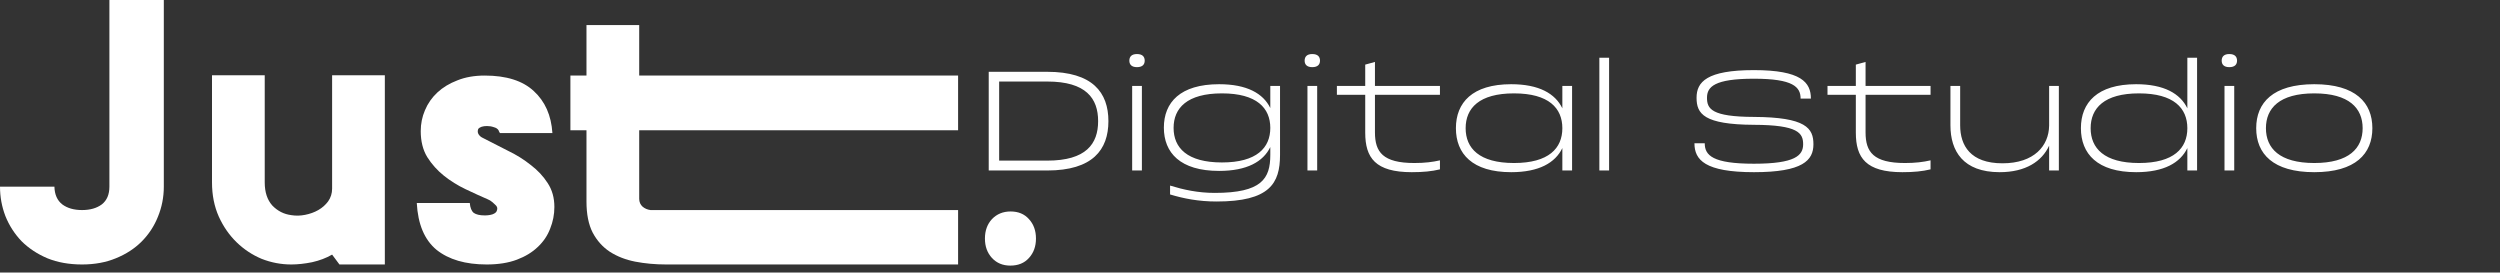 <svg width="266" height="29" viewBox="0 0 266 29" fill="none" xmlns="http://www.w3.org/2000/svg">
<rect x="0" y="0" width="266" height="29" fill="#333333" stroke="none"/>
<path d="M105.2 7.64V18.14H111.425C116.255 18.14 117.935 15.935 117.935 12.89C117.935 9.845 116.255 7.64 111.425 7.64H105.2ZM106.31 17.09V8.675H111.425C115.565 8.675 116.84 10.475 116.84 12.89C116.84 15.305 115.565 17.09 111.425 17.09H106.31ZM121.497 18.14V9.14H120.462V18.14H121.497ZM120.972 5.75C120.402 5.75 120.162 6.035 120.162 6.455C120.162 6.86 120.402 7.145 120.972 7.145C121.557 7.145 121.797 6.86 121.797 6.455C121.797 6.035 121.557 5.75 120.972 5.75ZM129.715 8.96C125.575 8.96 123.835 10.895 123.835 13.58C123.835 16.25 125.575 18.185 129.715 18.185C132.685 18.185 134.41 17.195 135.16 15.65V16.49C135.16 19.01 134.245 20.525 129.25 20.525C127.45 20.525 125.905 20.18 124.495 19.745V20.69C125.935 21.125 127.525 21.44 129.445 21.44C135.085 21.44 136.195 19.52 136.195 16.49V9.14H135.16V11.495C134.41 9.95 132.685 8.96 129.715 8.96ZM130.015 17.285C126.31 17.285 124.87 15.725 124.87 13.61C124.87 11.495 126.31 9.935 130.015 9.935C133.72 9.935 135.16 11.495 135.16 13.61C135.16 15.725 133.72 17.285 130.015 17.285ZM140.148 18.14V9.14H139.113V18.14H140.148ZM139.623 5.75C139.053 5.75 138.813 6.035 138.813 6.455C138.813 6.86 139.053 7.145 139.623 7.145C140.208 7.145 140.448 6.86 140.448 6.455C140.448 6.035 140.208 5.75 139.623 5.75ZM145.26 6.875V9.14H142.245V10.085H145.26V14.12C145.26 16.79 146.34 18.32 150.21 18.32C151.425 18.32 152.34 18.23 153.21 18.02V17.06C152.445 17.24 151.575 17.345 150.495 17.345C147.135 17.345 146.295 16.175 146.295 14.09V10.085H153.21V9.14H146.295V6.59L145.26 6.875ZM160.789 8.96C156.649 8.96 154.909 10.925 154.909 13.64C154.909 16.355 156.649 18.32 160.789 18.32C163.759 18.32 165.484 17.315 166.234 15.755V18.14H167.269V9.14H166.234V11.525C165.484 9.965 163.759 8.96 160.789 8.96ZM161.089 17.345C157.384 17.345 155.944 15.77 155.944 13.64C155.944 11.51 157.384 9.935 161.089 9.935C164.794 9.935 166.234 11.51 166.234 13.64C166.234 15.77 164.794 17.345 161.089 17.345ZM171.207 6.14H170.172V18.14H171.207V6.14ZM186.619 12.44C182.089 12.425 181.624 11.57 181.624 10.4C181.624 9.245 182.404 8.375 186.619 8.375C190.804 8.375 191.584 9.26 191.584 10.49H192.679C192.679 8.765 191.644 7.46 186.619 7.46C181.594 7.46 180.514 8.72 180.514 10.4C180.514 12.11 181.279 13.25 186.619 13.28C191.329 13.295 191.854 14.165 191.854 15.35C191.854 16.535 191.014 17.42 186.619 17.42C182.239 17.42 181.384 16.535 181.384 15.245H180.289C180.289 17.015 181.414 18.32 186.619 18.32C191.824 18.32 192.949 17.06 192.949 15.35C192.949 13.64 192.154 12.47 186.619 12.44ZM197.461 6.875V9.14H194.446V10.085H197.461V14.12C197.461 16.79 198.541 18.32 202.411 18.32C203.626 18.32 204.541 18.23 205.411 18.02V17.06C204.646 17.24 203.776 17.345 202.696 17.345C199.336 17.345 198.496 16.175 198.496 14.09V10.085H205.411V9.14H198.496V6.59L197.461 6.875ZM218.027 9.14V13.37C217.997 15.515 216.437 17.375 213.062 17.375C209.657 17.375 208.562 15.485 208.562 13.34V9.14H207.527V13.34C207.527 16.07 208.877 18.32 212.762 18.32C215.537 18.32 217.262 17.165 218.027 15.5V18.14H219.062V9.14H218.027ZM227.289 8.96C223.149 8.96 221.409 10.925 221.409 13.64C221.409 16.355 223.149 18.32 227.289 18.32C230.259 18.32 231.984 17.315 232.734 15.755V18.14H233.769V6.14H232.734V11.525C231.984 9.965 230.259 8.96 227.289 8.96ZM227.589 17.345C223.884 17.345 222.444 15.77 222.444 13.64C222.444 11.51 223.884 9.935 227.589 9.935C231.294 9.935 232.734 11.51 232.734 13.64C232.734 15.77 231.294 17.345 227.589 17.345ZM237.722 18.14V9.14H236.687V18.14H237.722ZM237.197 5.75C236.627 5.75 236.387 6.035 236.387 6.455C236.387 6.86 236.627 7.145 237.197 7.145C237.782 7.145 238.022 6.86 238.022 6.455C238.022 6.035 237.782 5.75 237.197 5.75ZM246.24 8.96C241.845 8.96 240.06 10.925 240.06 13.64C240.06 16.355 241.845 18.32 246.24 18.32C250.635 18.32 252.42 16.355 252.42 13.64C252.42 10.925 250.635 8.96 246.24 8.96ZM246.24 17.345C242.535 17.345 241.095 15.77 241.095 13.64C241.095 11.51 242.535 9.935 246.24 9.935C249.945 9.935 251.385 11.51 251.385 13.64C251.385 15.77 249.945 17.345 246.24 17.345Z" fill="white"/>
<path d="M5.79 19.86C5.81 20.7 6.09 21.33 6.63 21.75C7.17 22.15 7.87 22.35 8.73 22.35C9.59 22.35 10.29 22.15 10.83 21.75C11.37 21.33 11.64 20.7 11.64 19.86V0H17.43V19.86C17.43 20.98 17.22 22.05 16.8 23.07C16.4 24.07 15.82 24.95 15.06 25.71C14.32 26.45 13.41 27.04 12.33 27.48C11.27 27.92 10.07 28.14 8.73 28.14C7.35 28.14 6.12 27.92 5.04 27.48C3.96 27.02 3.04 26.41 2.28 25.65C1.54 24.87 0.97 23.98 0.57 22.98C0.19 21.98 0 20.94 0 19.86H5.79Z" fill="white"/>
<path d="M22.557 8.01H28.167V19.41C28.167 20.45 28.437 21.27 28.977 21.87C29.537 22.45 30.207 22.79 30.987 22.89C31.467 22.97 31.957 22.96 32.457 22.86C32.977 22.76 33.447 22.59 33.867 22.35C34.287 22.11 34.637 21.8 34.917 21.42C35.197 21.02 35.337 20.57 35.337 20.07V8.01H40.947V28.14H36.117L35.337 27.09C34.717 27.45 34.007 27.72 33.207 27.9C32.407 28.06 31.667 28.14 30.987 28.14C29.907 28.14 28.857 27.94 27.837 27.54C26.837 27.12 25.947 26.53 25.167 25.77C24.387 25.01 23.757 24.1 23.277 23.04C22.797 21.96 22.557 20.75 22.557 19.41V13.83V8.01Z" fill="white"/>
<path d="M49.986 21.6C50.026 22.1 50.166 22.45 50.406 22.65C50.666 22.83 51.056 22.92 51.576 22.92C51.896 22.92 52.176 22.88 52.416 22.8C52.676 22.7 52.826 22.57 52.866 22.41C52.966 22.17 52.906 21.96 52.686 21.78C52.486 21.58 52.306 21.43 52.146 21.33C51.986 21.25 51.906 21.21 51.906 21.21C51.166 20.89 50.376 20.53 49.536 20.13C48.696 19.73 47.926 19.25 47.226 18.69C46.526 18.13 45.936 17.47 45.456 16.71C44.996 15.95 44.766 15.03 44.766 13.95C44.766 13.17 44.916 12.43 45.216 11.73C45.516 11.01 45.956 10.38 46.536 9.84C47.116 9.3 47.826 8.87 48.666 8.55C49.506 8.21 50.476 8.04 51.576 8.04C53.876 8.04 55.616 8.59 56.796 9.69C57.996 10.79 58.656 12.28 58.776 14.16H53.196C53.156 14.1 53.126 14.05 53.106 14.01C53.086 13.95 53.066 13.9 53.046 13.86C52.946 13.7 52.776 13.59 52.536 13.53C52.316 13.45 52.076 13.41 51.816 13.41C51.376 13.41 51.066 13.51 50.886 13.71C50.806 13.93 50.816 14.12 50.916 14.28C51.016 14.44 51.146 14.56 51.306 14.64C52.206 15.1 53.106 15.56 54.006 16.02C54.926 16.46 55.746 16.97 56.466 17.55C57.206 18.11 57.806 18.75 58.266 19.47C58.746 20.19 58.986 21.04 58.986 22.02C58.986 22.82 58.836 23.59 58.536 24.33C58.256 25.07 57.816 25.72 57.216 26.28C56.636 26.84 55.896 27.29 54.996 27.63C54.096 27.97 53.026 28.14 51.786 28.14C49.526 28.14 47.746 27.62 46.446 26.58C45.166 25.52 44.466 23.86 44.346 21.6H49.986Z" fill="white"/>
<path d="M62.401 8.04V2.67H68.011V8.04H101.941V13.86H68.011V21.15C68.011 21.49 68.131 21.77 68.371 21.99C68.611 22.19 68.891 22.31 69.211 22.35H101.941V28.14H70.891C69.731 28.14 68.631 28.04 67.591 27.84C66.571 27.64 65.671 27.29 64.891 26.79C64.131 26.29 63.521 25.61 63.061 24.75C62.621 23.89 62.401 22.79 62.401 21.45V13.86H60.691V8.04H62.401Z" fill="white"/>
<path d="M104.797 25.38C104.797 24.54 105.047 23.85 105.547 23.31C106.067 22.77 106.727 22.5 107.527 22.5C108.347 22.5 108.997 22.77 109.477 23.31C109.977 23.85 110.227 24.54 110.227 25.38C110.227 26.22 109.977 26.91 109.477 27.45C108.997 27.99 108.337 28.26 107.497 28.26C106.697 28.26 106.047 27.99 105.547 27.45C105.047 26.91 104.797 26.22 104.797 25.38Z" fill="white"/>
</svg>
